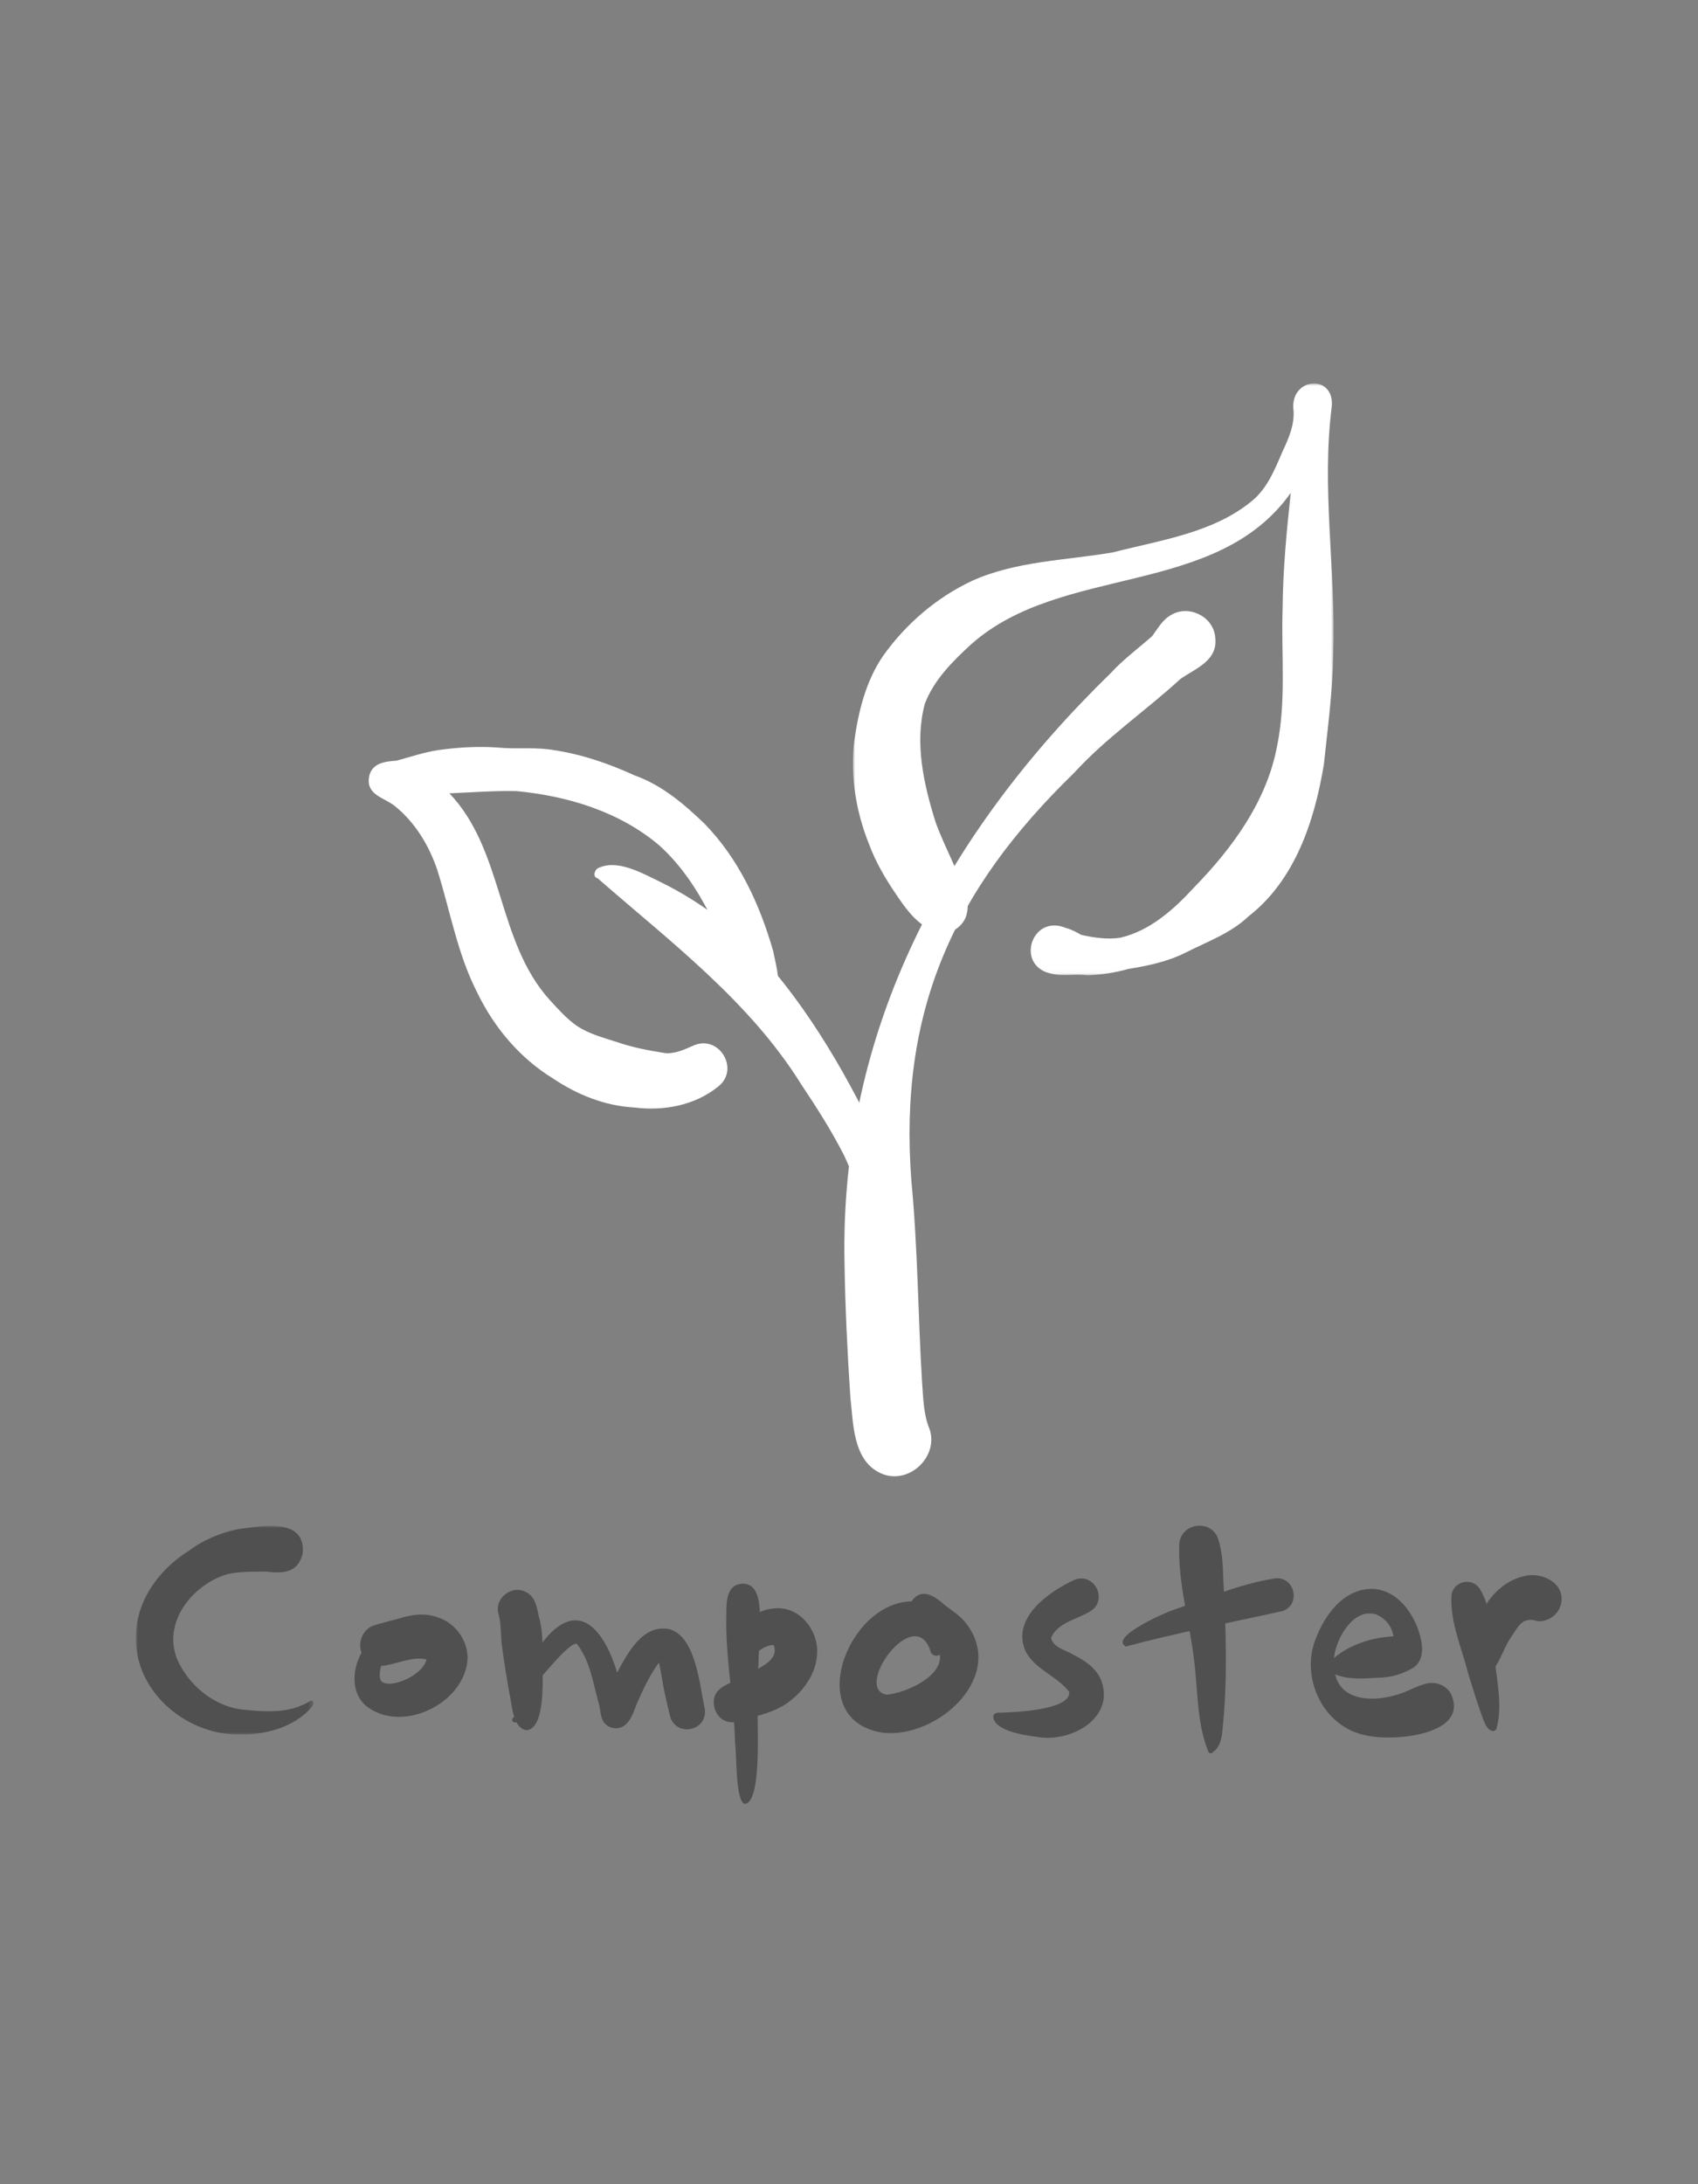 <?xml version="1.0" encoding="UTF-8"?>
<svg width="350px" height="450px" viewBox="0 0 350 450" version="1.1" xmlns="http://www.w3.org/2000/svg" xmlns:xlink="http://www.w3.org/1999/xlink">
    <rect x="0" y="0" width="350" height="450" fill="#808080" stroke="none"/>
    <title>5R-composter</title>
    <defs>
        <polygon id="path-1" points="0 2.84217094e-14 36.605 2.84217094e-14 36.605 43.011 0 43.011"></polygon>
        <polygon id="path-3" points="2.84217094e-14 0 99.077 0 99.077 121.957 2.84217094e-14 121.957"></polygon>
    </defs>
    <g id="5R-composter" stroke="none" stroke-width="1" fill="none" fill-rule="evenodd">
        <g id="TxtComposter" transform="translate(28, 314.331)">
            <g id="Group-12" transform="translate(0, 0.027)">
                <mask id="mask-2" fill="white">
                    <use xlink:href="#path-1"></use>
                </mask>
                <g id="Clip-11"></g>
                <path d="M20.627,42.992 C10.096,42.73 0.043,34.193 0.002,23.309 C-0.127,15.68 4.655,9.037 10.955,5.125 C14.272,2.562 19.224,0.726 23.107,0.418 C27.709,-0.277 35.174,-0.951 34.365,5.867 C33.282,9.795 30.219,9.836 26.811,9.432 C24.116,9.466 21.368,9.356 18.735,9.994 C11.521,12.226 5.411,20.002 8.573,27.632 C10.896,32.745 15.773,36.865 21.373,37.788 C26.302,38.336 31.667,38.828 36.021,36.035 C36.794,35.884 36.702,36.867 36.303,37.27 C32.551,41.713 26.239,43.198 20.627,42.992" id="Fill-10" fill="#505050" mask="url(#mask-2)"></path>
            </g>
            <path d="M48.008,37.536 C44.26,34.971 44.485,29.769 46.528,26.173 C45.661,23.975 46.844,21.206 49.164,20.513 C50.828,20.012 52.512,19.579 54.191,19.139 C56.843,18.286 59.689,17.909 62.355,18.93 C65.848,20.11 68.293,23.466 68.391,27.13 C68.159,36.226 55.562,42.744 48.008,37.536 M52.224,32.564 C54.908,32.51 59.234,30.297 59.918,27.579 C57.037,26.785 53.493,28.684 50.544,28.904 C50.33,29.961 49.974,31.266 50.695,32.196 C50.705,32.201 50.714,32.205 50.724,32.209 C50.744,32.234 50.764,32.258 50.785,32.282 C50.767,32.259 50.748,32.236 50.807,32.247 C50.688,32.203 50.643,32.086 50.562,31.993 C50.975,32.458 51.637,32.535 52.224,32.564" id="Fill-13" fill="#505050"></path>
            <path d="M78.903,39.601 C78.883,39.308 79.126,39.011 79.43,39.011 C79.735,39.011 80.005,39.222 80.02,39.539 C80.04,39.831 79.797,40.128 79.493,40.128 C79.188,40.128 78.919,39.917 78.903,39.601" id="Fill-15" fill="#505050"></path>
            <path d="M77.575,40.02 C77.555,39.727 77.798,39.43 78.102,39.43 C78.407,39.43 78.677,39.641 78.692,39.958 C78.712,40.25 78.469,40.547 78.165,40.547 C77.86,40.547 77.591,40.336 77.575,40.02" id="Fill-17" fill="#505050"></path>
            <path d="M80.444,42.133 C77.556,41.55 77.565,36.726 76.971,34.381 C76.473,31.436 75.949,28.502 75.573,25.541 C75.116,23.029 75.441,20.418 74.69,17.971 C74.013,14.839 77.561,12.127 80.393,13.659 C82.263,14.559 82.668,16.689 83.018,18.534 C83.985,21.722 83.846,25.077 83.834,28.377 C83.808,31.338 84.505,41.977 80.444,42.133" id="Fill-19" fill="#505050"></path>
            <path d="M110.059,39.032 C109.653,37.18 109.161,35.356 108.809,33.493 C108.476,31.73 108.224,29.954 107.839,28.203 C106.097,30.522 104.837,33.147 103.667,35.787 C102.688,37.722 102.329,40.308 100.286,41.438 C98.942,42.102 97.231,41.641 96.395,40.399 C95.7,39.243 95.791,37.857 95.403,36.59 C94.256,32.421 93.598,27.698 90.833,24.255 C90.914,24.313 90.992,24.375 91.071,24.438 C89.87,23.355 84.282,30.525 83.11,31.618 C82.515,32.408 81.072,33.613 80.32,32.368 C79.668,30.195 81.348,28.095 82.317,26.251 C89.557,14.725 95.844,19.217 99.213,30.261 C101.381,26.241 104.432,20.308 109.864,21.301 C115.415,22.646 116.21,32.89 117.258,37.641 C118.019,42.371 111.155,43.752 110.059,39.032" id="Fill-21" fill="#505050"></path>
            <path d="M125.502,57.308 C123.575,56.81 123.858,47.022 123.525,44.874 C123.326,36.36 121.636,27.956 121.694,19.437 C121.812,16.753 121.235,12.273 124.912,11.956 C127.941,11.818 128.434,14.975 128.6,17.331 C128.686,23.057 128.183,29.402 128.131,34.945 C127.916,38.341 129.357,57.131 125.502,57.308" id="Fill-23" fill="#505050"></path>
            <path d="M119.33,37.813 C118.113,33.109 122.54,32.708 125.572,30.99 C127.75,29.5 132.823,27.999 131.472,24.576 C128.666,24.664 126.734,27.422 125.191,29.478 C125.208,29.729 124.906,29.953 124.68,29.804 C121.753,29.279 123.225,24.808 123.982,22.965 C125.108,19.788 127.984,17.314 131.4,17.071 C136.881,16.33 141.079,21.898 140.365,27.051 C140.014,30.641 137.678,33.922 134.889,36.078 C132.65,37.899 129.891,38.705 127.162,39.461 C124.225,40.677 120.809,41.537 119.33,37.813" id="Fill-25" fill="#505050"></path>
            <path d="M153.898,42.641 C137.421,40.034 146.697,15.769 159.861,15.603 C162.058,12.536 164.78,14.61 166.909,16.486 C168.239,17.493 169.64,18.396 170.757,19.656 C179.96,30.568 165.467,44.007 153.898,42.641 M154.79,34.824 C158.557,34.475 166.388,31.146 165.73,26.536 C165.062,27.116 163.93,26.659 163.796,25.84 C160.522,15.776 147.696,33.625 154.79,34.824" id="Fill-27" fill="#505050"></path>
            <path d="M185.646,43.497 C183.262,43.197 176.678,42.257 176.728,39.192 C176.903,38.587 177.667,38.47 178.15,38.528 C180.909,38.443 192.754,38.035 192.386,34.246 C189.949,30.976 185.362,29.676 183.408,25.907 C180.335,19.034 188.232,13.535 193.658,11.071 C197.651,9.74 200.364,15.232 196.865,17.567 C194.153,19.277 190.038,19.884 188.648,23.1 C189.015,25.048 191.525,25.572 193.025,26.469 C195.475,27.68 197.995,29.298 199.025,31.95 C201.841,39.854 192.428,44.81 185.646,43.497" id="Fill-29" fill="#505050"></path>
            <path d="M221.039,46.502 C218.689,40.577 218.938,34.215 218.168,28.043 C217.276,19.956 214.772,11.922 215.075,3.76 C215.413,-0.623 221.725,-1.451 223.098,2.756 C223.947,5.398 224.069,8.158 224.148,10.908 C224.686,21.143 225.075,31.399 224.032,41.615 C223.879,43.389 223.641,45.557 222.033,46.633 C221.812,46.997 221.151,46.967 221.039,46.502" id="Fill-31" fill="#505050"></path>
            <path d="M204.041,24.895 C200.666,22.963 211.887,18.053 213.424,17.512 C220.374,15.098 227.276,12.084 234.565,10.895 C238.768,10.139 240.372,16.205 236.342,17.598 C225.602,19.97 214.642,22.059 204.041,24.895" id="Fill-33" fill="#505050"></path>
            <path d="M253.73,43.225 C244.712,41.653 239.765,31.058 243.378,22.877 C245.191,18.296 248.711,13.538 253.976,13.053 C259.892,12.552 263.99,18.532 264.96,23.76 C265.375,25.768 265.112,28.237 263.163,29.358 C260.92,30.648 258.554,31.312 255.976,31.327 C253.098,31.506 249.917,31.767 247.22,30.626 C248.492,36.231 255.11,36.225 259.595,34.93 C261.903,34.347 263.952,32.977 266.269,32.459 C268.081,32.159 269.913,32.862 270.953,34.409 C275.335,43.151 259.141,44.52 253.73,43.225 M246.97,27.259 C250.298,24.42 254.902,23.03 259.208,22.797 C258.962,20.734 257.502,19.055 255.614,18.267 C250.92,16.897 247.34,23.291 246.97,27.259" id="Fill-35" fill="#505050"></path>
            <path d="M279.492,42.235 C278.61,42.083 278.122,40.866 277.828,40.148 C276.595,36.93 275.609,33.616 274.593,30.324 C273.285,25.111 270.906,19.916 271.172,14.461 C271.411,11.521 275.32,10.476 276.969,12.945 C279.505,16.919 279.336,21.931 280.012,26.449 C280.356,31.493 281.836,36.752 280.492,41.734 C280.49,41.73 280.488,41.725 280.486,41.721 C280.419,42.148 279.897,42.461 279.492,42.235" id="Fill-37" fill="#505050"></path>
            <path d="M277.061,31.117 C275.009,30.137 275.337,27.372 275.448,25.469 C275.805,18.956 279.475,11.929 286.252,10.363 C289.821,9.509 294.692,11.803 293.772,16.05 C293.303,18.269 291.194,19.855 288.928,19.672 C285.653,18.585 284.869,20.976 283.263,23.283 C281.799,25.271 280.079,31.783 277.061,31.117" id="Fill-39" fill="#505050"></path>
        </g>
        <g id="Group" transform="translate(50, 67)">
            <g id="Group" transform="translate(26, 12)">
                <path d="M105.518,224.521 C99.75,221.854 99.901,214.22 99.272,208.771 C98.673,199.617 98.214,190.429 98.077,181.259 C97.059,133.083 119.089,92.596 152.975,59.654 C155.555,56.835 158.646,54.572 161.493,52.056 C162.662,50.497 163.599,48.692 165.374,47.712 C168.954,45.537 174.012,47.942 174.471,52.142 C175.185,57.081 170.55,58.63 167.3,60.893 C160.108,67.496 151.987,73.002 145.374,80.259 C120.47,104.423 109.192,129.409 111.862,164.34 C113.211,178.511 113.196,191.676 114.059,205.729 C114.309,209.019 114.339,212.451 115.643,215.536 C115.584,215.37 115.526,215.203 115.468,215.036 C115.467,215.032 115.465,215.029 115.464,215.025 C117.847,220.928 111.312,227.184 105.518,224.521" id="Fill-1" fill="#FFFFFF"></path>
                <g id="Group-5" transform="translate(99.814, 0)">
                    <mask id="mask-4" fill="white">
                        <use xlink:href="#path-3"></use>
                    </mask>
                    <g id="Clip-4"></g>
                    <path d="M48.305,121.957 C45.834,121.572 43.367,122.233 40.922,121.609 C33.333,120.068 36.787,109.183 43.909,112.192 C45.053,112.48 46.07,113.051 47.086,113.624 C49.721,114.18 52.404,114.611 55.097,114.194 C61.189,112.8 66.163,108.36 70.282,103.863 C78.193,95.769 85.291,86.093 87.416,74.754 C89.349,65.409 88.255,55.791 88.563,46.32 C88.632,38.367 89.386,30.448 90.239,22.548 C74.854,44.213 43.135,37.081 24.385,53.723 C20.546,57.235 16.681,61.079 14.805,66.032 C12.657,74.11 14.602,82.652 17.053,90.445 C18.142,93.436 19.525,96.293 20.821,99.203 C22.195,102.598 24.704,106.393 23.184,110.133 C22.508,111.613 21.082,112.91 19.391,113.043 C14.496,113.422 11.27,108.785 8.852,105.195 C6.643,101.964 4.664,98.566 3.301,94.886 C0.632,88.239 -0.565,80.946 0.254,73.808 C1.117,67.627 2.634,61.336 6.219,56.121 C10.906,49.532 17.243,44.092 24.574,40.656 C33.701,36.56 43.935,36.464 53.624,34.798 C63.463,32.255 74.318,30.807 82.363,24.112 C85.423,21.54 86.939,17.755 88.477,14.176 C89.82,11.283 91.18,8.316 90.77,5.054 C90.413,-1.142 98.876,-1.963 98.749,4.391 C96.472,21.43 99.589,38.585 99.001,55.699 C98.894,63.341 97.868,70.942 97.063,78.531 C95.137,90.13 91.137,102.346 81.516,109.808 C77.807,113.341 72.923,115.038 68.43,117.328 C64.733,119.168 60.725,119.987 56.688,120.641 C53.961,121.431 51.138,121.823 48.305,121.957" id="Fill-3" fill="#FFFFFF" mask="url(#mask-4)"></path>
                </g>
                <path d="M104.268,172.718 C101.548,168.422 100.121,163.56 97.964,158.995 C95.363,153.899 92.279,149.083 89.099,144.333 C89.125,144.371 89.151,144.41 89.178,144.448 C78.516,127.299 62.191,115.05 47.191,101.951 C46.167,101.725 46.477,100.34 47.213,99.897 C51.23,97.864 56.463,100.963 60.138,102.718 C69.151,107.12 77.377,113.606 83.706,121.27 C94.363,134.157 102.041,149.135 108.897,164.292 C109.799,167.349 112.578,172.251 108.623,174.167 C107.07,174.827 105.1,174.227 104.268,172.718" id="Fill-6" fill="#FFFFFF"></path>
                <path d="M54.727,149.175 C48.653,148.826 43.004,146.557 37.985,143.191 C31.152,138.993 25.872,132.727 22.393,125.546 C18.293,117.595 16.813,108.717 14.145,100.262 C12.437,95.161 9.487,90.312 5.288,86.99 C3.097,85.292 -0.429,84.786 0.043,81.242 C0.463,78.271 3.225,77.869 5.726,77.721 C8.536,76.955 11.298,76.017 14.203,75.558 C18.711,74.91 23.323,74.682 27.861,75.113 C31.331,75.29 34.829,74.94 38.27,75.562 C44.08,76.446 49.579,78.361 54.907,80.793 C60.423,82.759 64.959,86.618 69.133,90.621 C76.23,97.829 80.631,107.34 83.376,116.972 C84.059,120.365 85.192,124.15 83.871,127.511 C81.845,131.249 78.83,128.825 77.738,125.816 C72.913,115.067 68.922,103.364 59.956,95.231 C51.767,88.244 41.064,85.002 30.495,83.99 C25.873,83.886 21.245,84.255 16.626,84.444 C27.909,96.248 26.369,114.987 37.335,127.04 C39.054,128.925 40.763,130.845 42.856,132.324 C45.445,134.061 48.486,134.82 51.414,135.773 C54.588,136.846 57.897,137.467 61.201,137.979 C63.276,138.116 65.182,137.17 67.039,136.371 C72.308,134.136 76.554,141.389 72.008,144.882 C67.156,148.787 60.805,149.926 54.727,149.175" id="Fill-8" fill="#FFFFFF"></path>
            </g>
        </g>
    </g>
</svg>